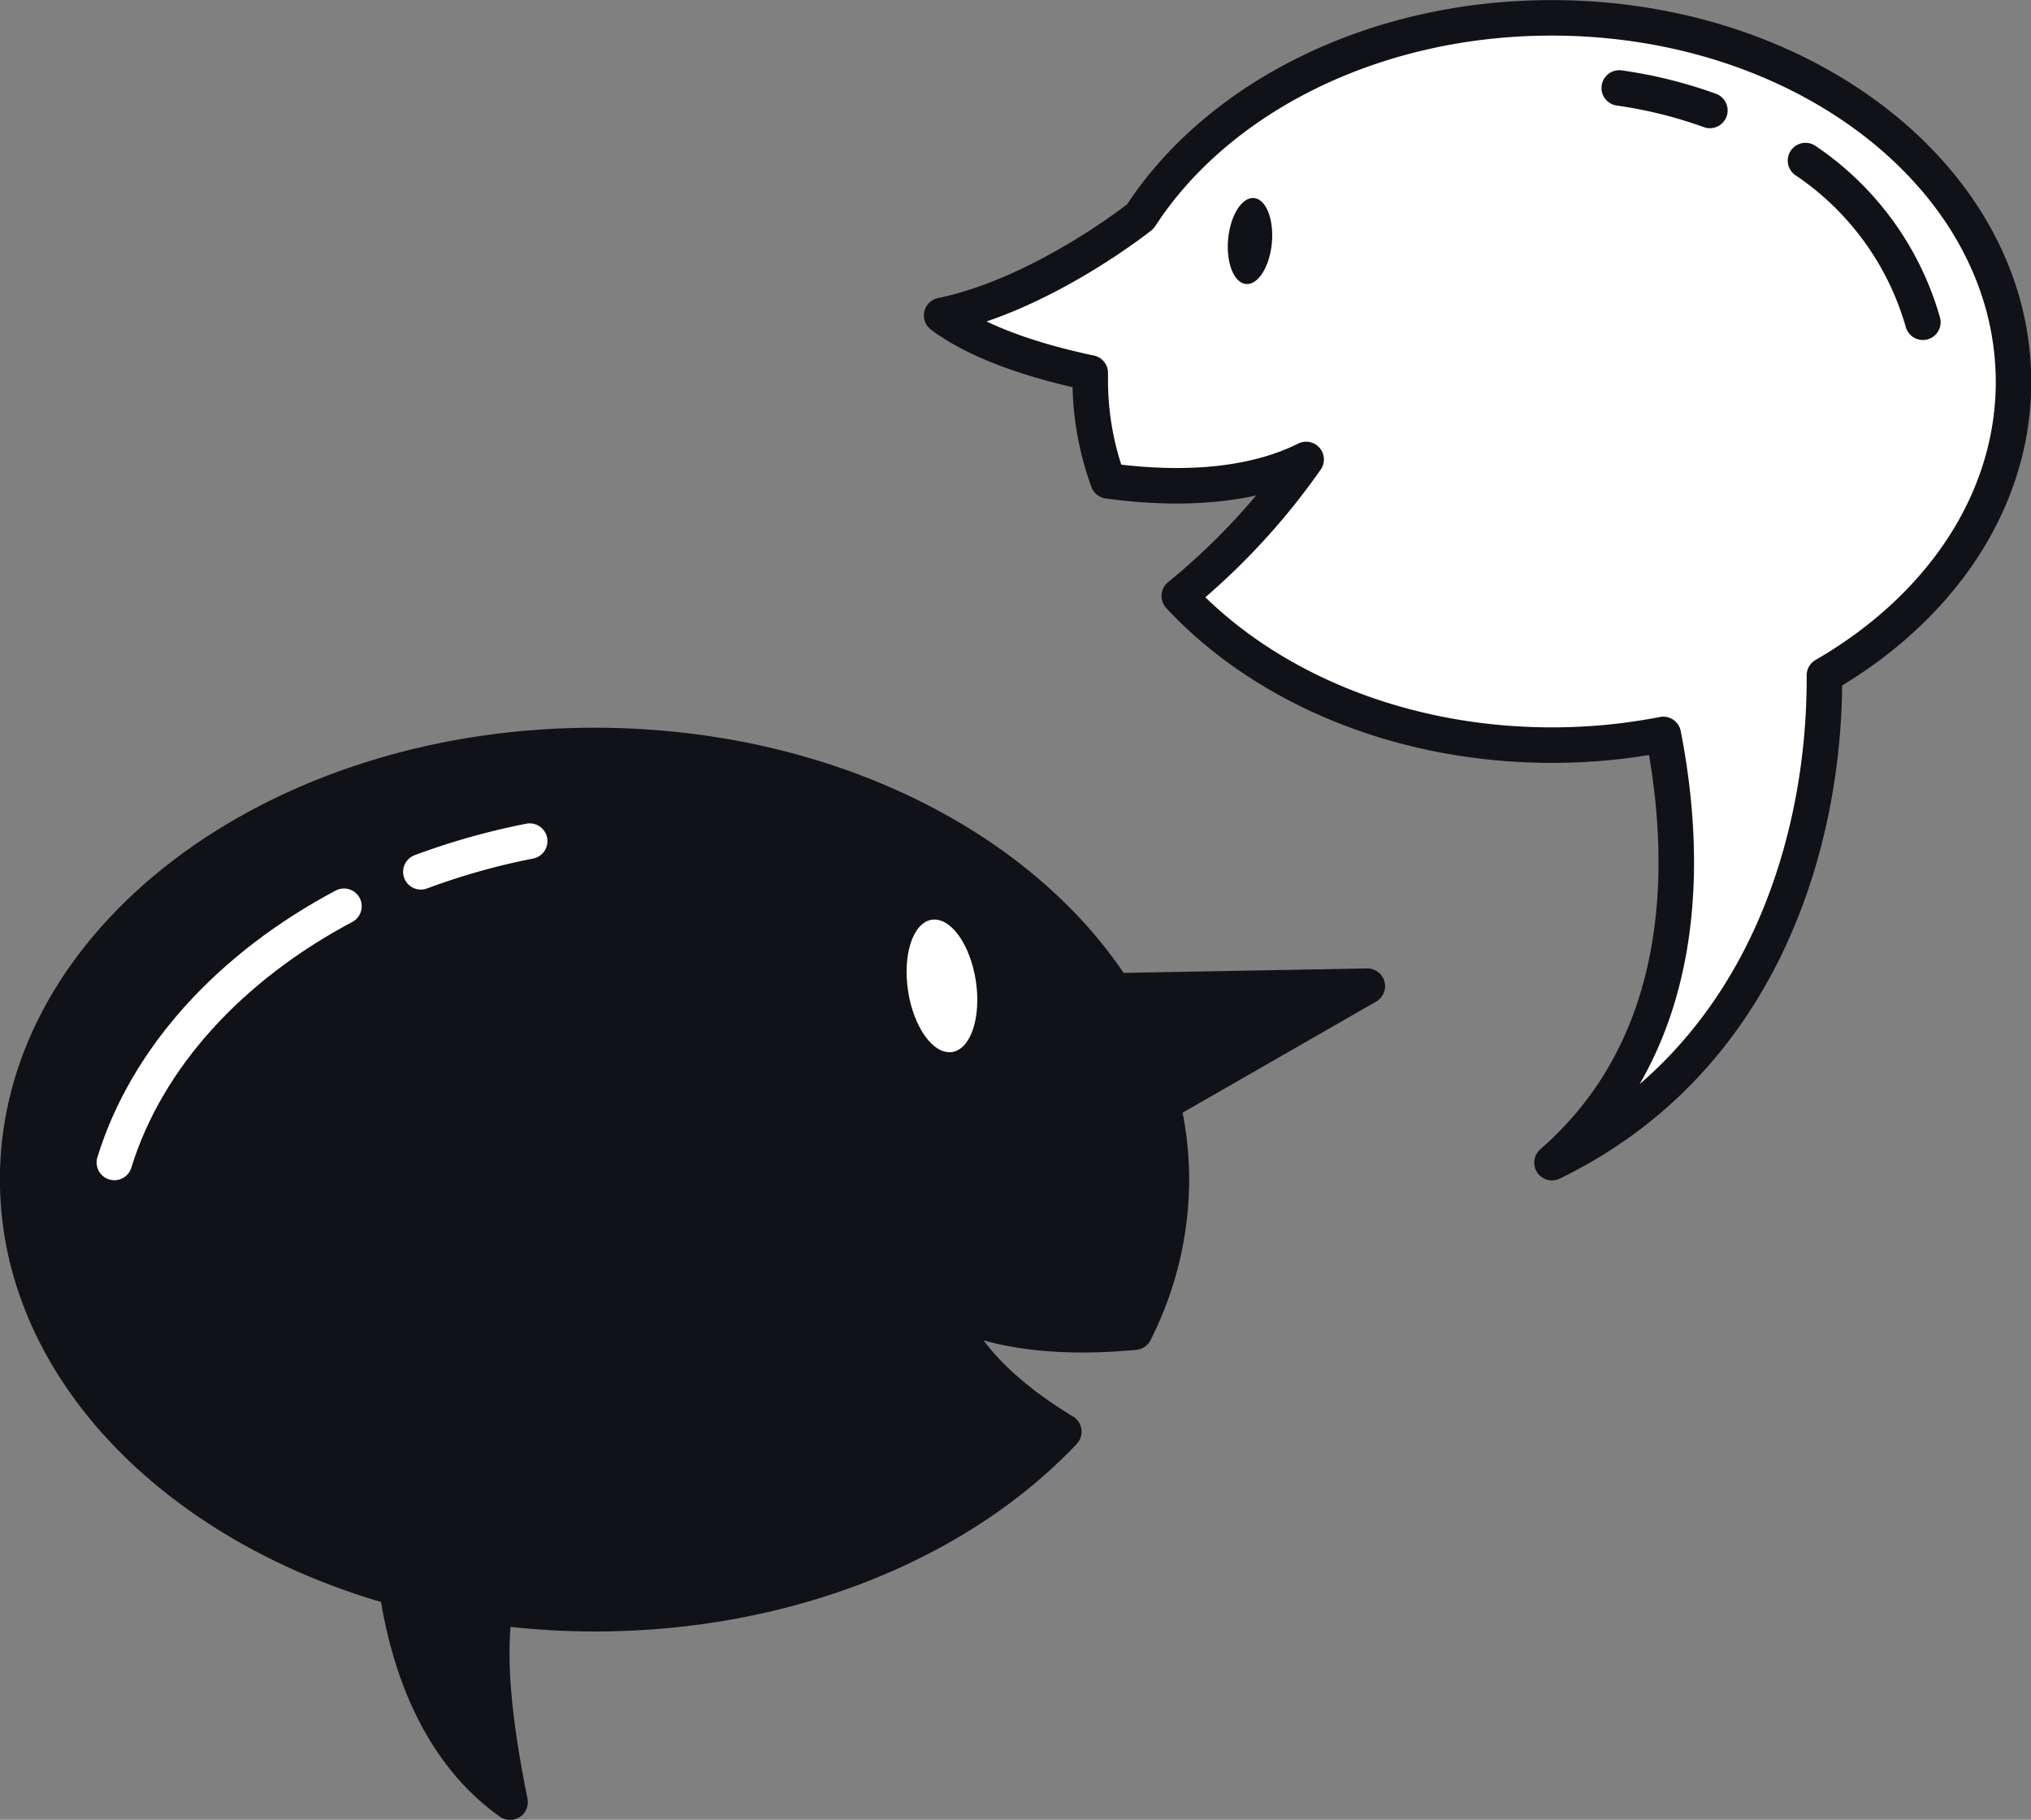 <svg id="Calque_1" data-name="Calque 1" xmlns="http://www.w3.org/2000/svg" viewBox="0 0 113.84 101.99"><rect x="0" y="0" width="113.84" height="101.99" fill="#808080" stroke="none"/><defs><style>.cls-1,.cls-6{fill:#111118;}.cls-1,.cls-4,.cls-5{stroke:#111118;}.cls-1,.cls-2,.cls-4,.cls-5{stroke-linejoin:round;stroke-width:1.99px;}.cls-2,.cls-5{fill:none;stroke-linecap:round;}.cls-2{stroke:#fff;}.cls-3,.cls-4{fill:#fff;}</style></defs><title>dual_bubbles</title><path class="cls-1" d="M53.12,73.22c3,1.63,7.08,1.77,10.56,1.44a19,19,0,0,0,2.06-8.55,18.62,18.62,0,0,0-.5-4.25l11.48-6.59-14.19.26c-5.23-8.14-16.3-13.75-29.12-13.75C15.55,41.77,1.07,52.66,1.07,66.1,1.07,76.61,9.93,85.56,22.32,89c.57,3.88,2.13,9,6.35,12-.77-3.84-1.32-7.74-.85-10.93a42.94,42.94,0,0,0,5.59.37c10.85,0,20.44-4,26.3-10.2C57,78.6,54,76.16,53.12,73.22Z" transform="translate(-0.08 0)"/><path class="cls-2" d="M19.36,50.79C13,54.17,8.31,59.25,6.49,65.15" transform="translate(-0.08 0)"/><path class="cls-2" d="M29.77,47.14a39.13,39.13,0,0,0-6.1,1.72" transform="translate(-0.08 0)"/><ellipse class="cls-3" cx="52.87" cy="55.26" rx="1.92" ry="3.75" transform="translate(-7.88 8.7) rotate(-8.77)"/><path class="cls-4" d="M87.06,1C77,1,68.29,5.52,64,12.13c0,0-5.46,4.37-11.14,5.55,2.29,1.71,5.85,2.7,8.33,3.22,0,.16,0,.32,0,.48a16.39,16.39,0,0,0,1,5.57c3.37.46,7.67.51,11.1-1.2a37.9,37.9,0,0,1-7.11,7.65c4.71,5.07,12.31,8.36,20.89,8.36a32.53,32.53,0,0,0,6.24-.6c1.33,6.8,1.63,17.15-6.24,24,12-5.83,15.33-18.33,15.27-27.31,6.42-3.71,10.6-9.69,10.6-16.45C112.93,10.13,101.34,1,87.06,1Z" transform="translate(-0.08 0)"/><path class="cls-5" d="M95.92,6.19a25.3,25.3,0,0,0-5.08-1.26" transform="translate(-0.08 0)"/><path class="cls-5" d="M107.86,18.06A16.31,16.31,0,0,0,101.28,9" transform="translate(-0.08 0)"/><ellipse class="cls-6" cx="70.15" cy="13.51" rx="2.42" ry="1.23" transform="translate(50.06 82.09) rotate(-84.64)"/></svg>